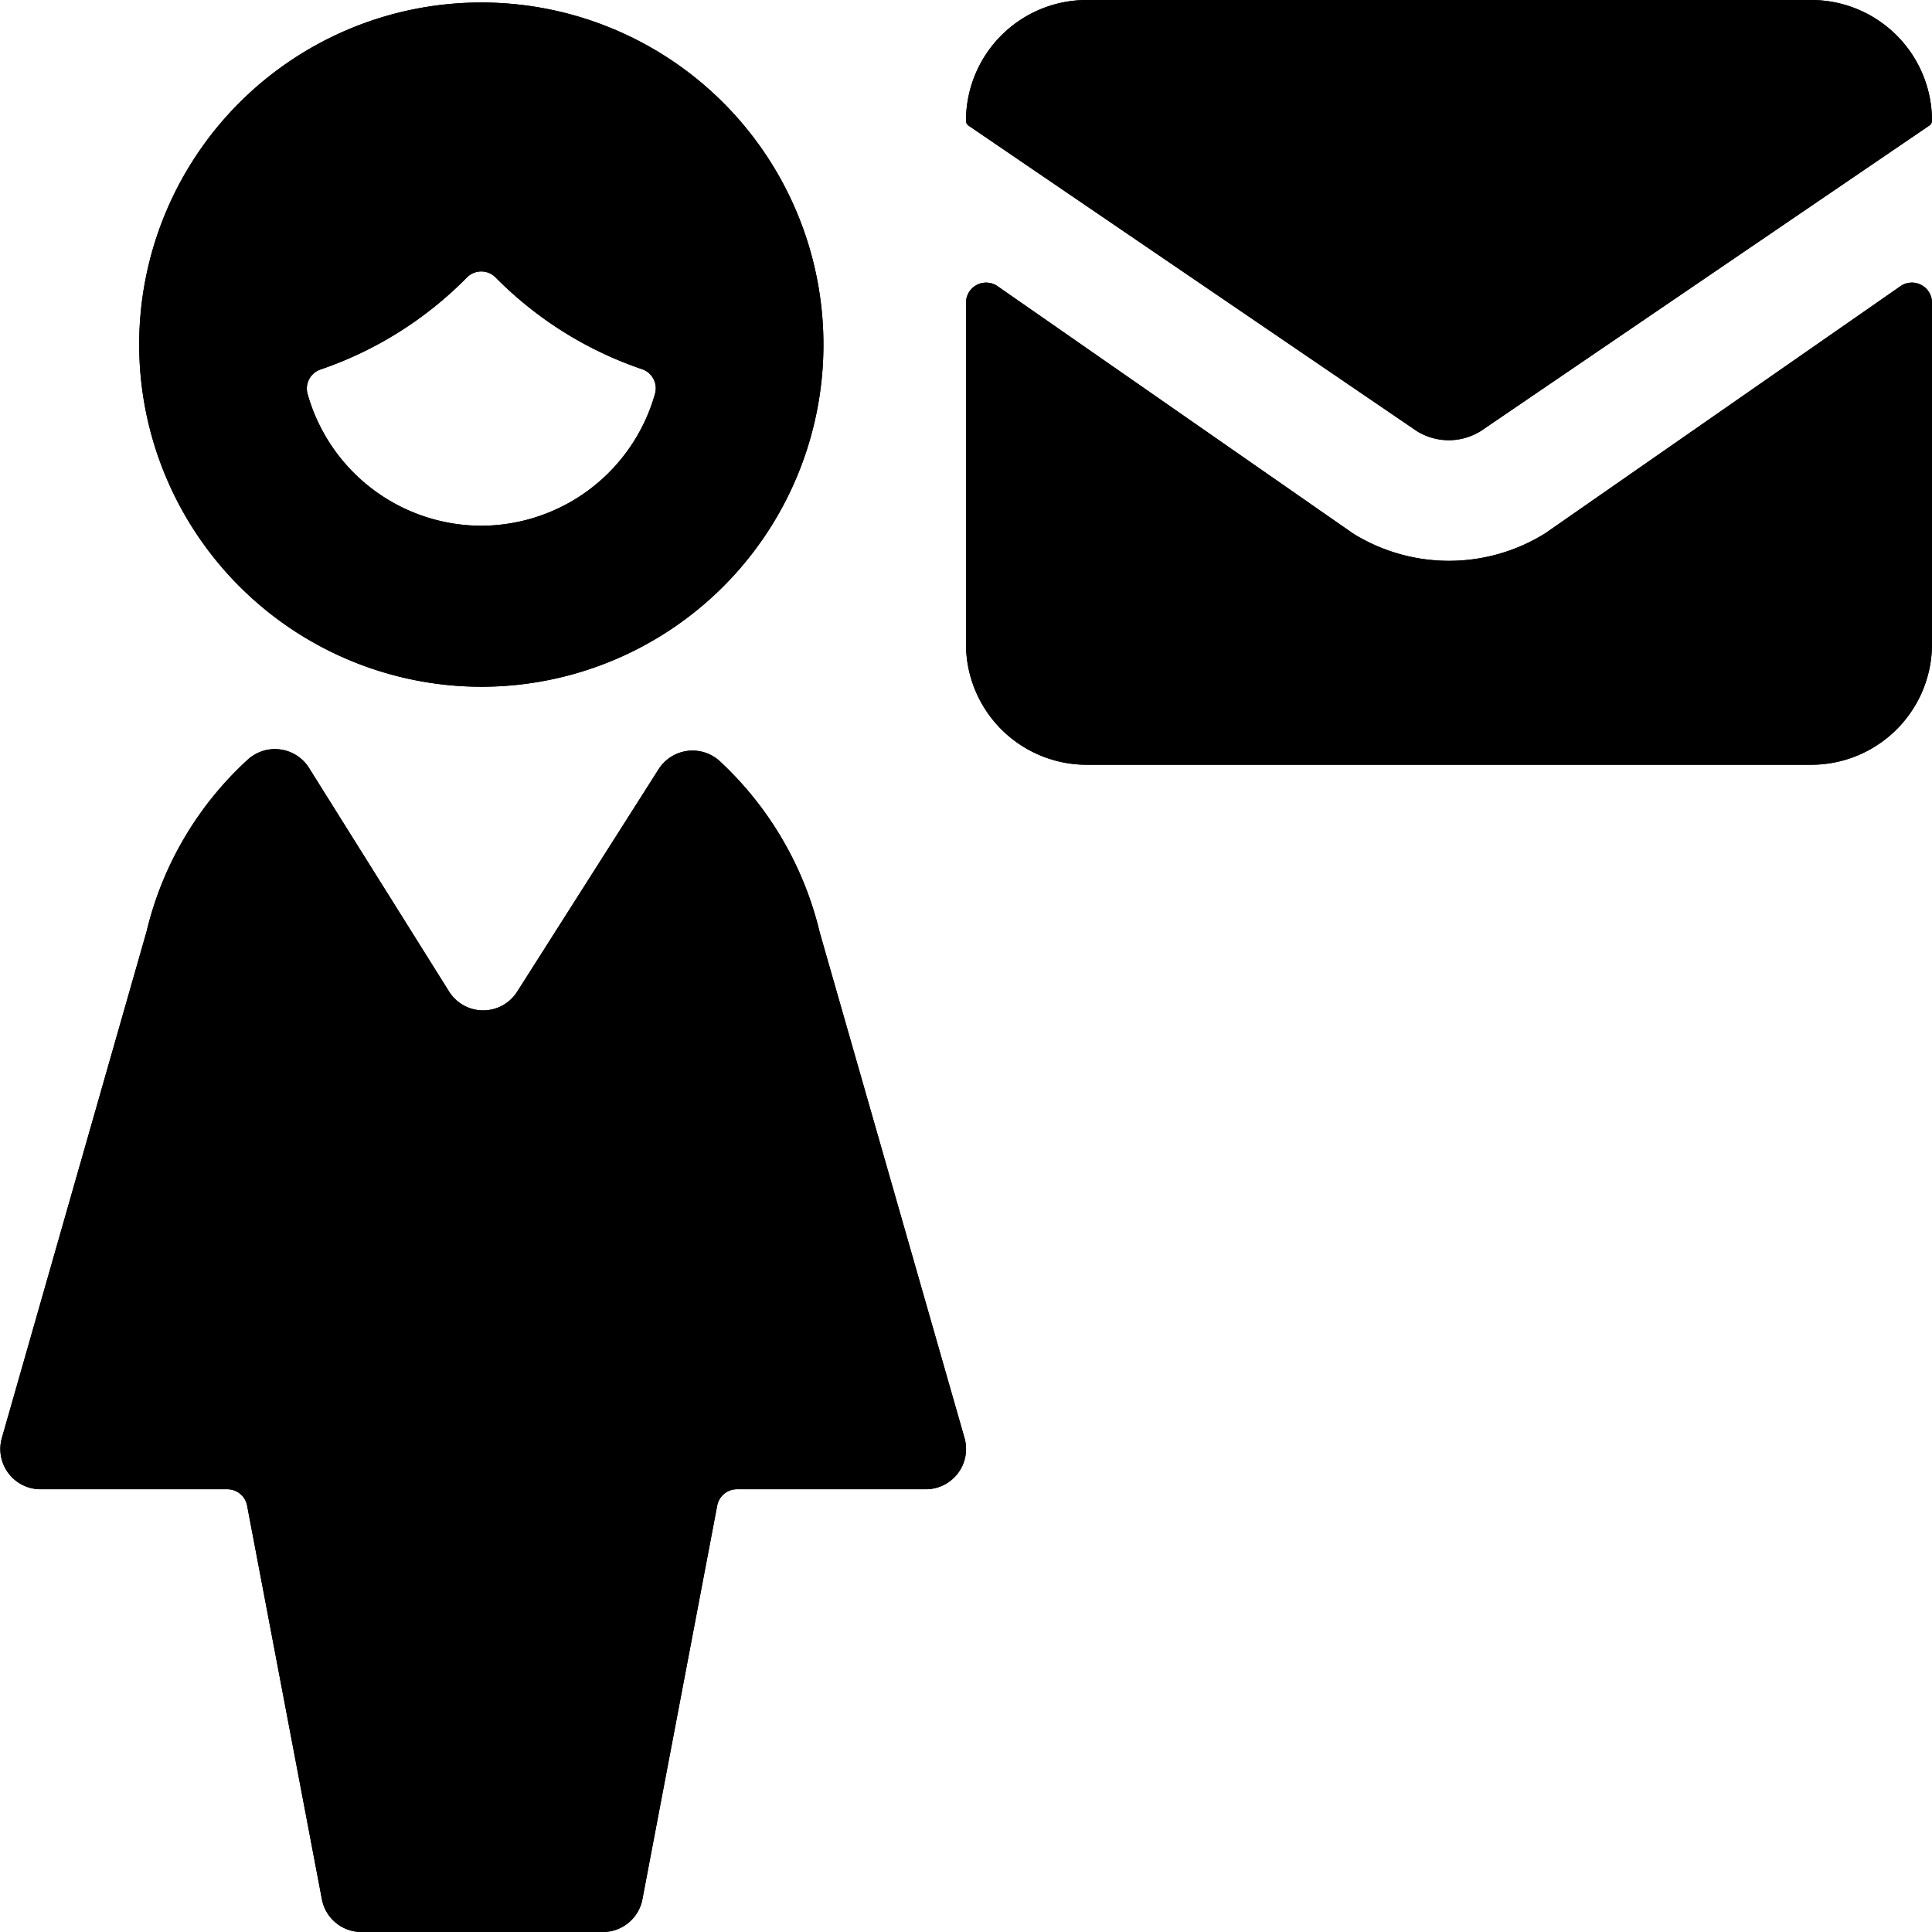 <svg id="Bold" xmlns="http://www.w3.org/2000/svg" viewBox="0 0 24 24"><title>single-woman-mail</title><path d="M23.871,3.542a.249.249,0,0,0-.254.007L19.192,6.627a2.26,2.26,0,0,1-2.384,0L12.383,3.549A.25.25,0,0,0,12,3.761V8a1.5,1.5,0,0,0,1.5,1.5h9A1.5,1.5,0,0,0,24,8V3.761A.249.249,0,0,0,23.871,3.542Z"/><path d="M17.6,5.355a.752.752,0,0,0,.794,0l5.568-3.792A.075.075,0,0,0,24,1.5,1.5,1.5,0,0,0,22.5,0h-9A1.5,1.5,0,0,0,12,1.5a.073.073,0,0,0,.035.063Z"/><path d="M11.983,17.868l-1.8-6.285A4.248,4.248,0,0,0,8.944,9.458a.5.5,0,0,0-.764.1L6.425,12.318a.5.5,0,0,1-.846,0L3.839,9.54a.5.5,0,0,0-.357-.23.5.5,0,0,0-.406.128,4.219,4.219,0,0,0-1.254,2.129l-1.8,6.3A.5.5,0,0,0,.5,18.5H2.823a.25.25,0,0,1,.246.2L4,23.6a.5.5,0,0,0,.489.4h3a.5.5,0,0,0,.49-.4l.931-4.9a.249.249,0,0,1,.245-.2H11.5a.5.5,0,0,0,.483-.632Z"/><path d="M5.979,8.531a4.25,4.25,0,1,0-4.25-4.25A4.255,4.255,0,0,0,5.979,8.531Zm0-2A2.247,2.247,0,0,1,3.82,4.891a.25.25,0,0,1,.159-.3A4.67,4.67,0,0,0,5.8,3.447a.25.25,0,0,1,.357,0,4.67,4.67,0,0,0,1.821,1.14.25.25,0,0,1,.16.3A2.249,2.249,0,0,1,5.979,6.531Z"/><path d="M23.871,3.542a.249.249,0,0,0-.254.007L19.192,6.627a2.26,2.26,0,0,1-2.384,0L12.383,3.549A.25.25,0,0,0,12,3.761V8a1.5,1.5,0,0,0,1.5,1.5h9A1.5,1.5,0,0,0,24,8V3.761A.249.249,0,0,0,23.871,3.542Z"/><path d="M17.6,5.355a.752.752,0,0,0,.794,0l5.568-3.792A.075.075,0,0,0,24,1.5,1.5,1.5,0,0,0,22.5,0h-9A1.5,1.5,0,0,0,12,1.5a.073.073,0,0,0,.035.063Z"/><path d="M11.983,17.868l-1.8-6.285A4.248,4.248,0,0,0,8.944,9.458a.5.5,0,0,0-.764.1L6.425,12.318a.5.5,0,0,1-.846,0L3.839,9.54a.5.5,0,0,0-.357-.23.5.5,0,0,0-.406.128,4.219,4.219,0,0,0-1.254,2.129l-1.8,6.3A.5.5,0,0,0,.5,18.5H2.823a.25.25,0,0,1,.246.2L4,23.6a.5.5,0,0,0,.489.4h3a.5.5,0,0,0,.49-.4l.931-4.9a.249.249,0,0,1,.245-.2H11.5a.5.5,0,0,0,.483-.632Z"/><path d="M5.979,8.531a4.25,4.25,0,1,0-4.25-4.25A4.255,4.255,0,0,0,5.979,8.531Zm0-2A2.247,2.247,0,0,1,3.82,4.891a.25.25,0,0,1,.159-.3A4.67,4.67,0,0,0,5.8,3.447a.25.25,0,0,1,.357,0,4.67,4.67,0,0,0,1.821,1.14.25.25,0,0,1,.16.3A2.249,2.249,0,0,1,5.979,6.531Z"/></svg>
